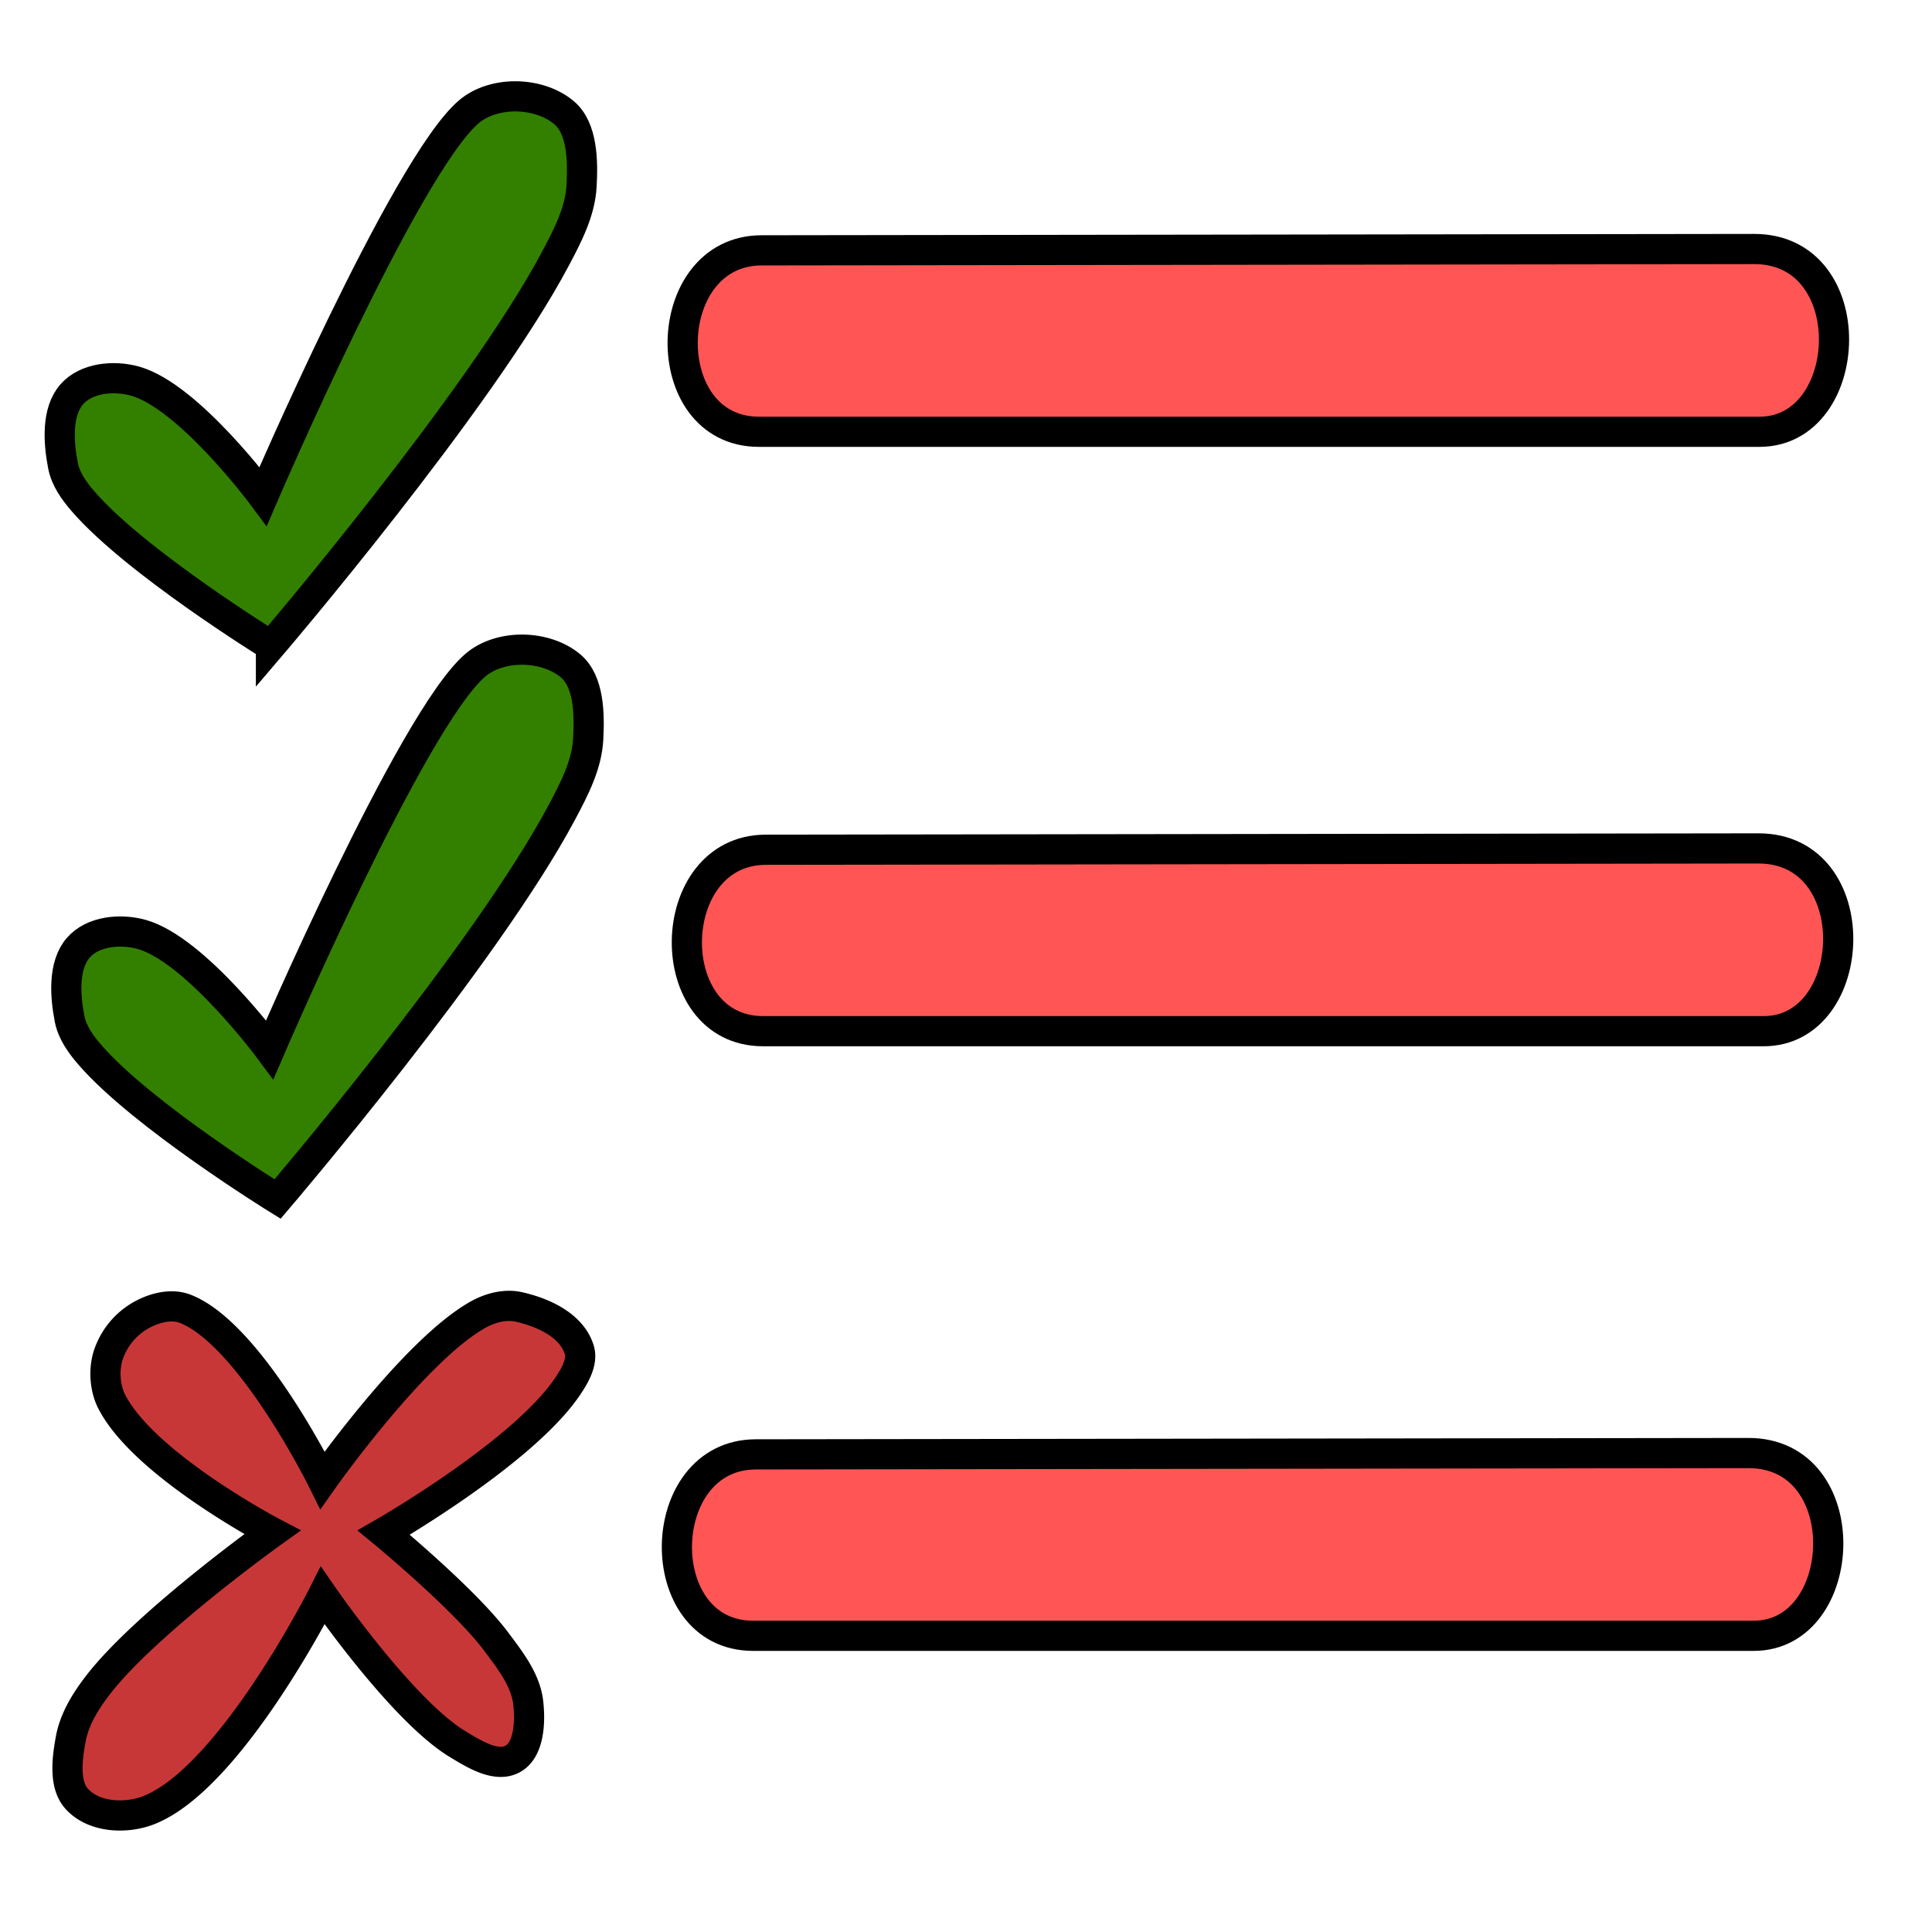 <svg xmlns="http://www.w3.org/2000/svg" viewBox="0 0 64 64">
    <g fill-rule="evenodd" stroke="#000">
        <path fill="#c83737" d="M3.57 44.943a2.377 2.377 0 0 1 1.025-1.33c.46-.28 1.068-.45 1.561-.25 2.152.868 4.528 5.67 4.528 5.67s3.024-4.297 5.16-5.488c.403-.224.893-.35 1.335-.253.78.174 1.747.59 2.007 1.413.13.41-.153.883-.39 1.232-1.493 2.202-6.084 4.832-6.084 4.832s2.694 2.218 3.745 3.637c.442.596.955 1.24 1.041 2.001.071.628.032 1.504-.464 1.829-.55.36-1.314-.121-1.874-.46-1.85-1.118-4.47-4.92-4.47-4.92s-3.03 6.008-5.74 7.099c-.763.307-1.85.264-2.416-.377-.42-.476-.31-1.325-.19-1.973.123-.669.503-1.269.905-1.79 1.59-2.062 5.773-5.055 5.773-5.055s-4.228-2.218-5.316-4.32c-.226-.436-.272-1.018-.136-1.497z"/>
        <path fill="#338000" d="M9.195 39.72s-4.494-2.775-6.23-4.792c-.288-.334-.57-.723-.658-1.17-.152-.776-.217-1.783.286-2.362.486-.56 1.404-.634 2.093-.444 1.784.493 4.249 3.82 4.249 3.82s4.71-10.95 6.815-12.74c.828-.703 2.328-.67 3.157.031.608.515.623 1.592.578 2.425-.047.855-.464 1.652-.858 2.394-2.513 4.742-9.432 12.838-9.432 12.838zM8.976 21.39s-4.494-2.774-6.23-4.79c-.288-.335-.571-.724-.658-1.17-.152-.777-.217-1.783.285-2.363.487-.56 1.404-.634 2.093-.444 1.785.493 4.25 3.82 4.25 3.82s4.71-10.95 6.815-12.74c.827-.703 2.328-.67 3.156.032.608.514.624 1.591.578 2.424-.046.855-.464 1.652-.857 2.395-2.514 4.741-9.432 12.837-9.432 12.837z"/>
        <path fill="#f55" d="M25.037 48.178c-3.417.005-3.523 6.01-.089 6.01h33.146c3.192 0 3.451-6.059-.177-6.054zM25.367 28.149c-3.417.005-3.523 6.01-.089 6.01h33.146c3.192 0 3.451-6.06-.177-6.054zM25.228 8.293c-3.417.005-3.523 6.01-.089 6.01h33.146c3.192 0 3.451-6.059-.177-6.054z"/>
    </g>
</svg>
